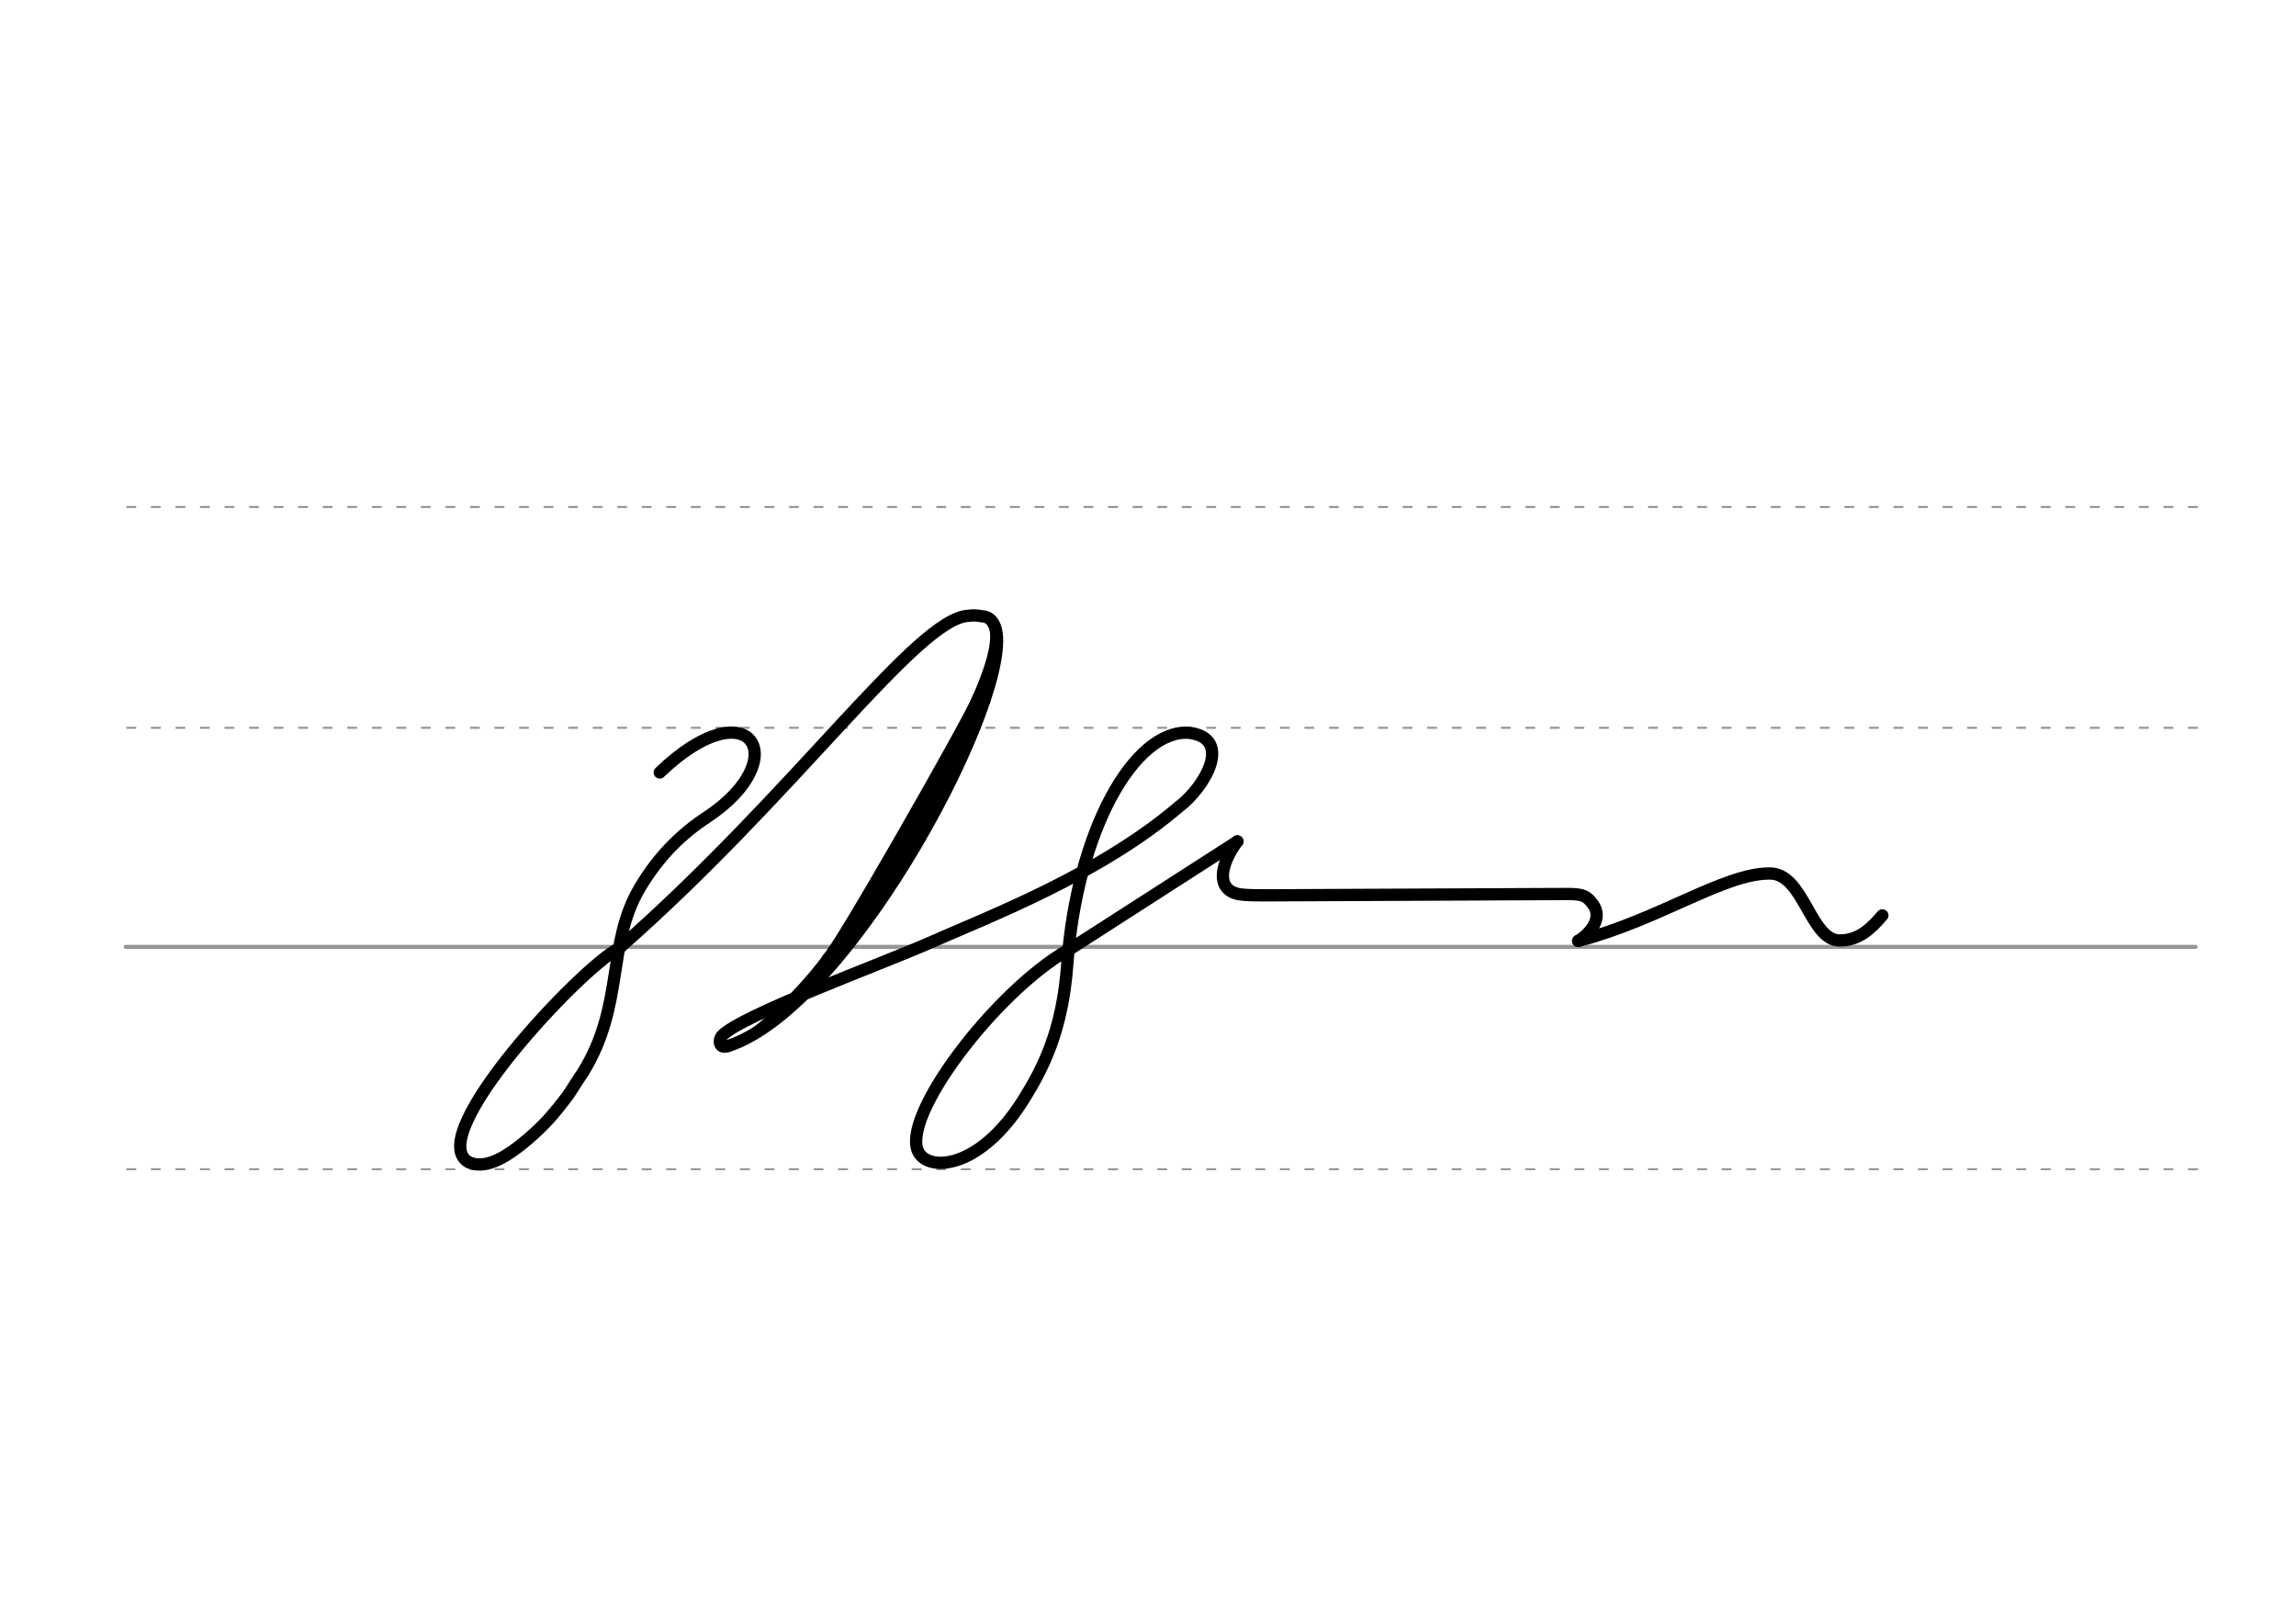 <svg height="210mm" viewBox="0 0 1052.4 744.1" width="297mm" xmlns="http://www.w3.org/2000/svg">
 <g fill="none" stroke-linecap="round">
  <g stroke="#969696" transform="translate(0 -308.268)">
   <path d="m57.6 742.2h948.8" stroke-width="1.875"/>
   <g stroke-dasharray="3.75 7.5" stroke-miterlimit="2" stroke-width=".938">
    <path d="m58.3 844.1h948.8"/>
    <path d="m58.3 641.8h948.8"/>
    <path d="m58.3 540.6h948.8"/>
   </g>
  </g>
  <g stroke="#000" stroke-linejoin="round">
   <path d="m450 320.1c-4.3 10.6-65.2 117.4-69.4 120.2" stroke-width="8.475"/>
   <path d="m344.4 474c17.1-13.3 32.3-30.5 41.8-45.8" stroke-width="3.75"/>
   <path d="m440.7 343.4-42.1 71.7" stroke-width="5.625"/>
   <path d="m454.5 285c5.2 7.4-2.2 26.2-11 44.7" stroke-width="4.725"/>
   <g stroke-width="5.625">
    <path d="m333.6 479.3c-4 1.6-4.5-2.7-2.6-4.7 9-9.4 73.5-33 94.6-42.3 28.3-12.5 78.5-31.6 114.8-62.6 11.6-8.7 25.1-31.3 4.6-33.9-25.1-1.6-51.4 44.8-55.8 106.1-2.2 30.8-11.4 48.1-19.9 61.8-19.9 32-43.4 33.5-48.3 24.3-8.5-16 34.9-73.2 68.3-92.5"/>
    <path d="m283.7 434.6c81.1-71.1 136.6-151.3 160.2-152.4 2.1-.3 4.1-.2 6 .2 3 .1 4.9 1.7 6.1 4.6 10.7 27.9-65.8 174.2-122.4 192.4"/>
    <path d="m283.7 434.6c-17.5 8.9-90.1 86.1-68.9 98 6.3 2.8 14.9.6 29.9-13 6.5-5.9 10.1-10.4 14.4-16 3.1-4 4.9-7.6 8.1-12.1 19.1-30.9 10.8-58.8 26-84.5 8.9-15.1 19.8-25.3 30.8-32.5 40.7-26.9 19.6-60.1-21.6-20.5"/>
    <path d="m489.4 435.6 77.8-50"/>
    <path d="m723.4 431.2c5.4-3.3 11.7-10.5 6.5-17.1-2.6-3.3-4-4.5-11.9-4.4l-135 .6c-5.8 0-12.7.1-15.9-.7-9.6-2.4-7.9-13.2 0-24"/>
    <path d="m723.4 431.2c36.7-9.5 66.6-30.8 87.4-30.9 16-.6 18.8 30.9 32.6 30.7 8.7-.1 14.1-5.3 19.4-11.5"/>
   </g>
  </g>
 </g>
</svg>
